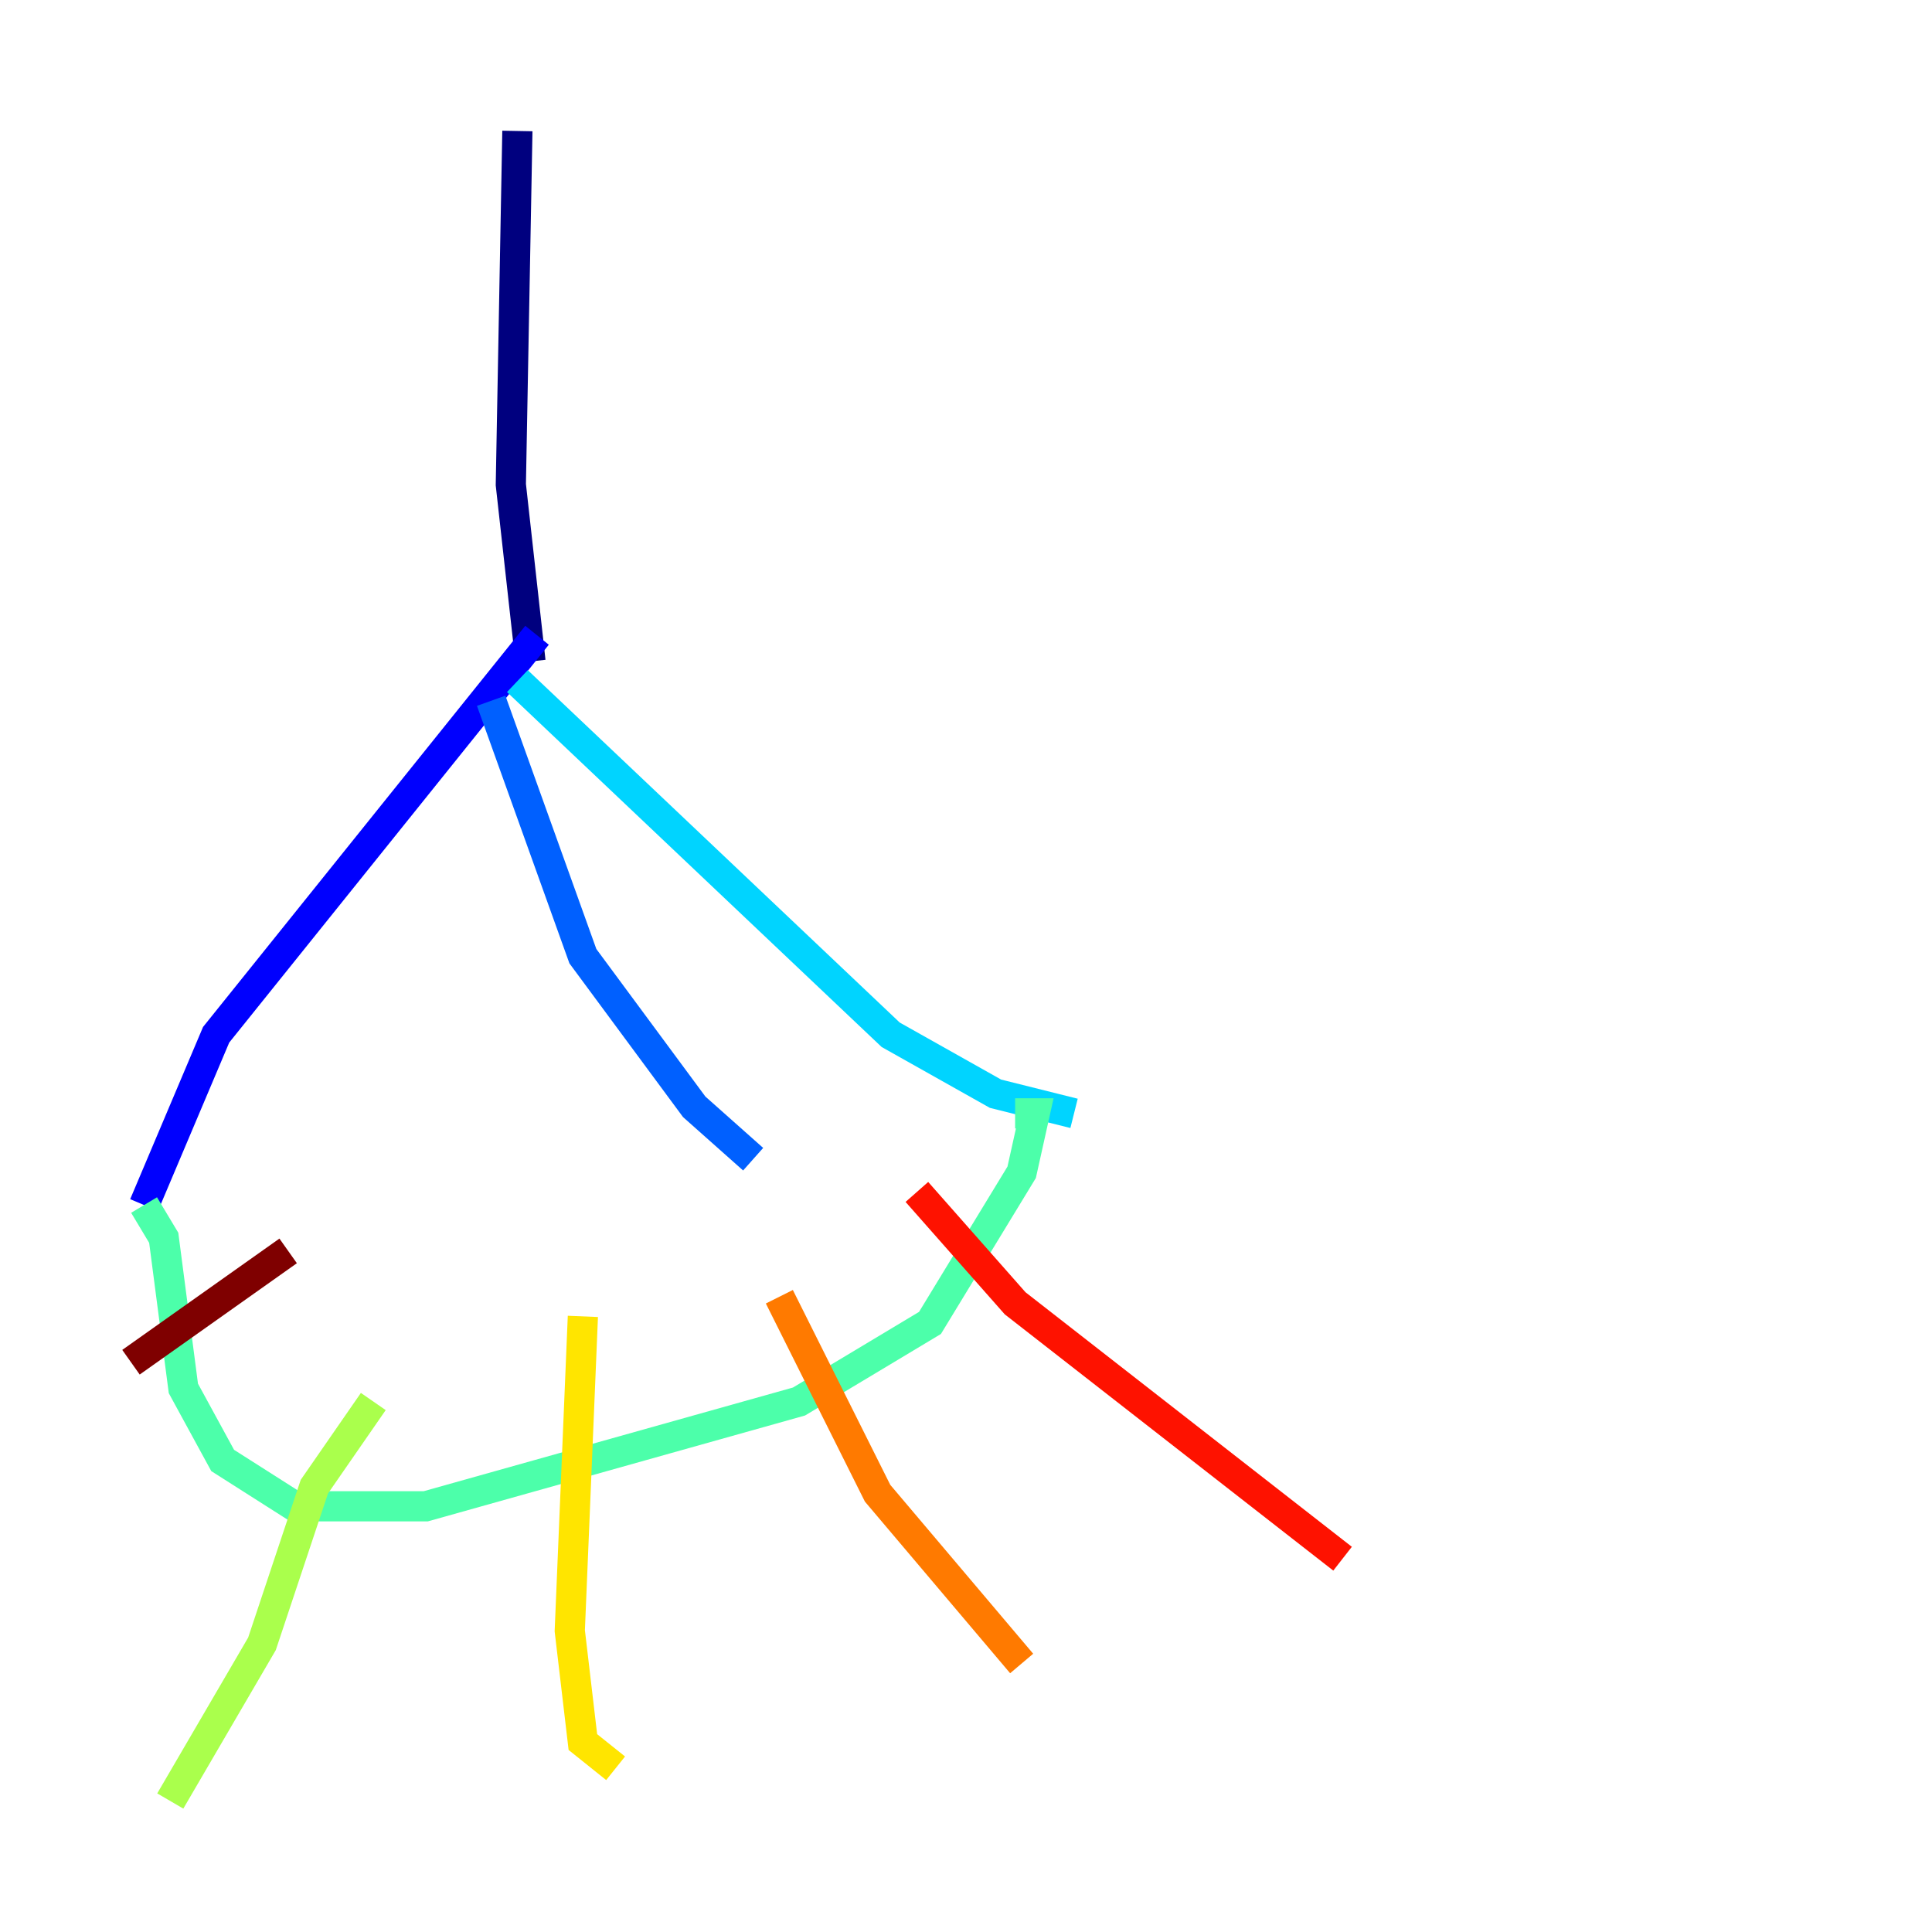 <?xml version="1.0" encoding="utf-8" ?>
<svg baseProfile="tiny" height="128" version="1.2" viewBox="0,0,128,128" width="128" xmlns="http://www.w3.org/2000/svg" xmlns:ev="http://www.w3.org/2001/xml-events" xmlns:xlink="http://www.w3.org/1999/xlink"><defs /><polyline fill="none" points="34.278,8.678 33.844,32.108 35.146,43.824" stroke="#00007f" stroke-width="2" /><polyline fill="none" points="35.58,42.088 14.319,68.556 9.546,79.837" stroke="#0000fe" stroke-width="2" /><polyline fill="none" points="32.542,46.427 38.617,63.349 45.993,73.329 49.898,76.8" stroke="#0060ff" stroke-width="2" /><polyline fill="none" points="34.278,45.125 59.01,68.556 65.953,72.461 71.159,73.763" stroke="#00d4ff" stroke-width="2" /><polyline fill="none" points="9.546,79.837 10.848,82.007 12.149,91.986 14.752,96.759 19.525,99.797 28.203,99.797 52.936,92.854 61.614,87.647 67.688,77.668 68.556,73.763 67.254,73.763" stroke="#4cffaa" stroke-width="2" /><polyline fill="none" points="24.732,92.854 20.827,98.495 17.356,108.909 11.281,119.322" stroke="#aaff4c" stroke-width="2" /><polyline fill="none" points="38.617,87.214 37.749,108.041 38.617,115.417 40.786,117.153" stroke="#ffe500" stroke-width="2" /><polyline fill="none" points="51.634,85.912 58.142,98.929 67.688,110.21" stroke="#ff7a00" stroke-width="2" /><polyline fill="none" points="60.746,78.969 67.254,86.346 88.949,103.268" stroke="#fe1200" stroke-width="2" /><polyline fill="none" points="19.091,82.875 8.678,90.251" stroke="#7f0000" stroke-width="2" /></svg>